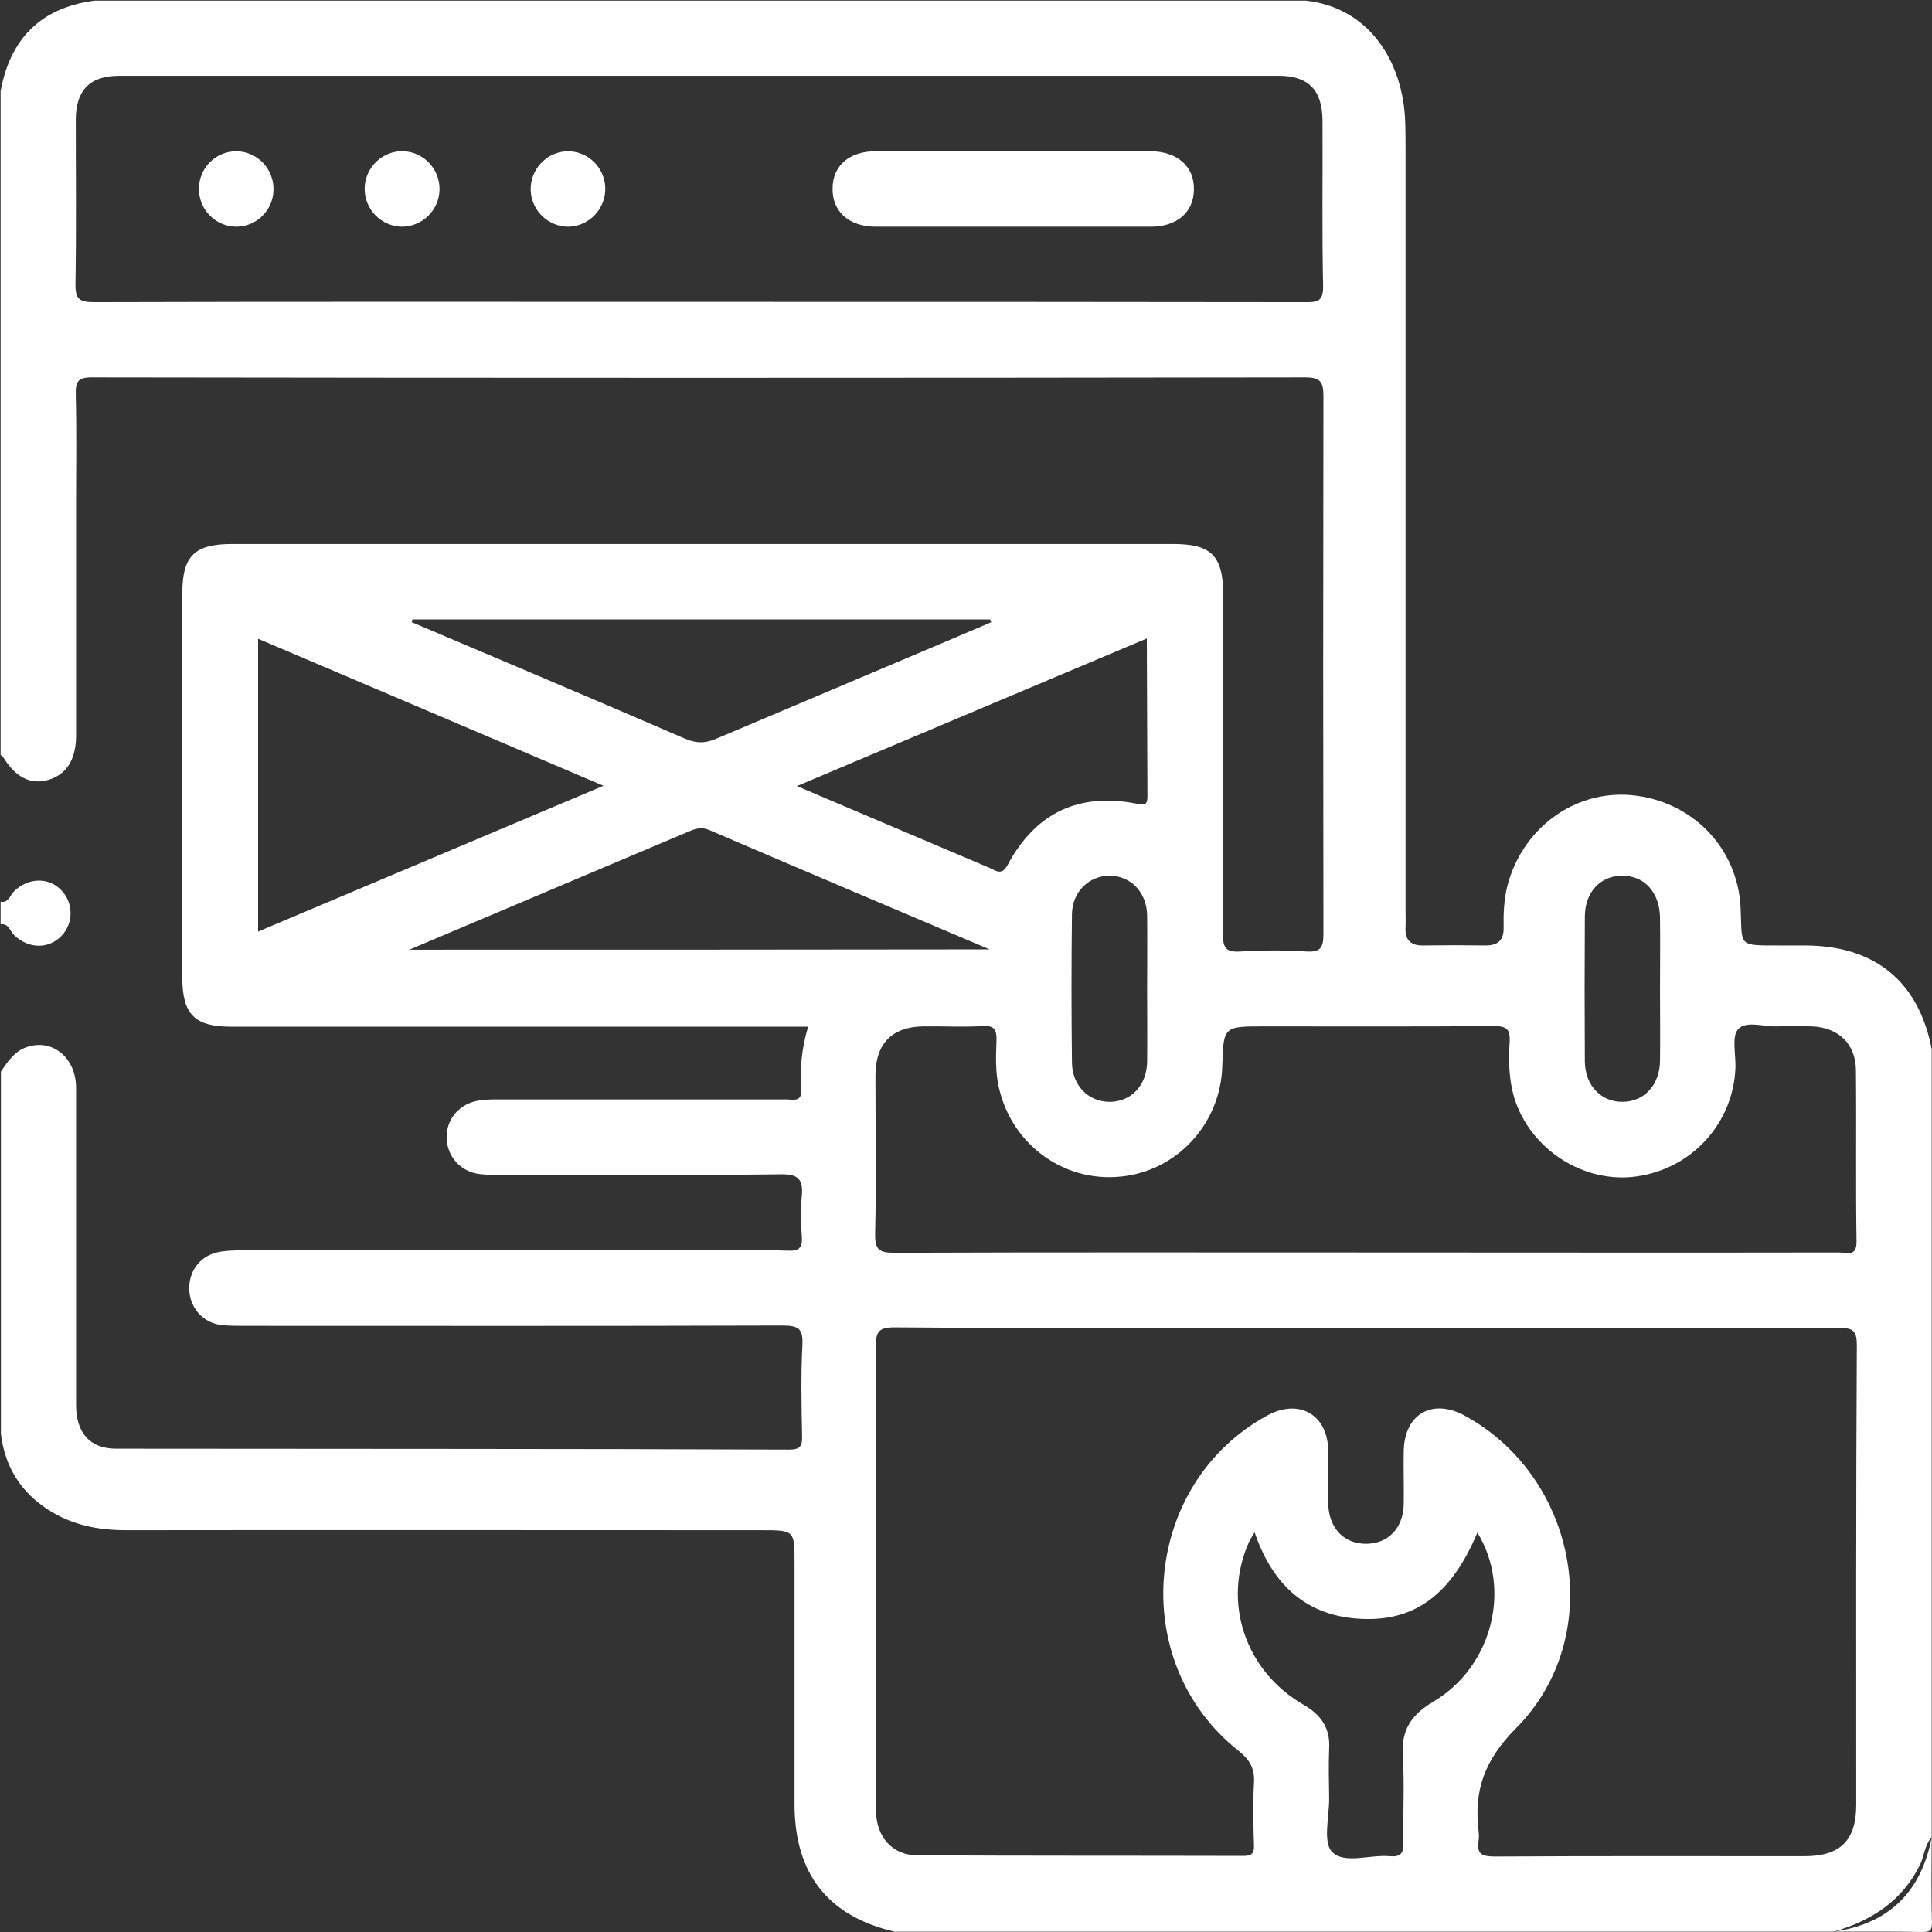 <svg width="64" height="64" viewBox="0 0 64 64" fill="none" xmlns="http://www.w3.org/2000/svg">
<rect x="0" y="0" width="64" height="64" fill="#333333" stroke="none"/>
<path d="M63.61 61.76C63.75 61.47 63.75 61.12 63.99 60.87C63.99 52.16 63.99 43.46 63.99 34.75C63.56 32.52 62.12 31.33 59.81 31.32C59.54 31.32 59.27 31.32 59 31.32C57.53 31.32 57.72 31.37 57.66 30.08C57.57 28.07 56.03 26.52 54.04 26.34C52.14 26.17 50.42 27.45 49.93 29.36C49.82 29.81 49.8 30.27 49.81 30.72C49.82 31.14 49.63 31.32 49.21 31.32C48.52 31.31 47.84 31.31 47.15 31.32C46.72 31.33 46.54 31.13 46.56 30.71C46.57 30.5 46.56 30.29 46.56 30.09C46.56 21.7 46.56 13.32 46.56 4.93C46.56 4.64 46.56 4.35 46.55 4.06C46.49 2.02 45.33 0.24 43.25 0.02C29.88 0.02 16.51 0.02 3.14 0.02C1.36 0.25 0.34 1.27 0.02 3.02C0.02 10.35 0.02 17.68 0.02 25.01C0.05 25.03 0.09 25.05 0.11 25.09C0.51 25.74 1 26 1.58 25.84C2.19 25.67 2.51 25.18 2.52 24.4C2.52 21.8 2.52 19.19 2.52 16.59C2.52 15.42 2.54 14.26 2.51 13.09C2.5 12.66 2.56 12.49 3.07 12.5C16.46 12.52 29.85 12.52 43.24 12.5C43.75 12.5 43.84 12.66 43.84 13.13C43.83 19.06 43.83 25 43.84 30.93C43.84 31.38 43.76 31.55 43.27 31.52C42.54 31.47 41.81 31.48 41.09 31.52C40.63 31.55 40.51 31.42 40.51 30.95C40.53 27.2 40.52 23.45 40.52 19.71C40.52 18.41 40.13 18.02 38.86 18.02C28.47 18.02 18.08 18.02 7.69 18.02C6.44 18.02 6.04 18.42 6.04 19.65C6.04 23.9 6.04 28.15 6.04 32.39C6.04 33.6 6.45 34.01 7.65 34.01C13.77 34.01 19.89 34.01 26.02 34.01C26.25 34.01 26.48 34.01 26.77 34.01C26.56 34.71 26.49 35.4 26.54 36.09C26.57 36.52 26.28 36.42 26.05 36.42C22.86 36.42 19.68 36.42 16.49 36.42C16.24 36.42 15.99 36.42 15.75 36.48C15.14 36.62 14.75 37.16 14.8 37.76C14.84 38.34 15.27 38.81 15.87 38.89C16.1 38.92 16.33 38.92 16.56 38.92C19.66 38.92 22.77 38.94 25.87 38.9C26.47 38.89 26.61 39.09 26.56 39.63C26.52 40.06 26.53 40.51 26.56 40.94C26.59 41.32 26.49 41.45 26.09 41.43C25.3 41.4 24.51 41.42 23.72 41.42C18.47 41.42 13.23 41.42 7.98 41.42C7.71 41.42 7.43 41.43 7.18 41.49C6.6 41.63 6.24 42.14 6.27 42.74C6.3 43.33 6.72 43.81 7.31 43.89C7.56 43.92 7.81 43.92 8.06 43.92C14.02 43.92 19.97 43.93 25.93 43.91C26.44 43.91 26.61 44.01 26.58 44.55C26.53 45.55 26.55 46.55 26.57 47.55C26.58 47.88 26.53 48.02 26.15 48.02C18.67 47.99 11.26 48 3.85 47.99C2.98 47.99 2.52 47.47 2.52 46.54C2.52 43.04 2.52 39.54 2.52 36.04C2.52 35.07 1.79 34.44 0.97 34.66C0.51 34.78 0.27 35.14 0.03 35.5C0.03 39.5 0.03 43.5 0.03 47.5C0.16 48.57 0.67 49.41 1.58 50C2.37 50.52 3.25 50.69 4.19 50.69C11.2 50.68 18.21 50.69 25.21 50.69C26.32 50.69 26.32 50.69 26.32 51.77C26.32 54.43 26.32 57.09 26.32 59.76C26.32 62.07 27.42 63.47 29.63 63.99C40 63.99 50.37 63.99 60.74 63.99C61.99 63.63 63.02 62.97 63.61 61.76ZM53.73 29.01C54.47 29 54.98 29.56 54.99 30.4C55 31.19 54.99 31.98 54.99 32.77C54.99 33.56 55 34.35 54.99 35.14C54.98 35.94 54.47 36.49 53.76 36.5C53.04 36.51 52.51 35.96 52.5 35.17C52.49 33.57 52.49 31.97 52.5 30.37C52.5 29.56 53.01 29.01 53.73 29.01ZM43.21 10.01C36.78 10 30.34 10 23.91 10C23.66 10 23.41 10 23.16 10C16.48 10 9.79 9.99 3.11 10.01C2.63 10.01 2.49 9.9 2.5 9.41C2.53 7.6 2.51 5.79 2.51 3.98C2.51 2.99 2.97 2.51 3.95 2.51C16.75 2.51 29.56 2.51 42.36 2.51C43.34 2.51 43.8 2.98 43.81 3.98C43.82 5.81 43.79 7.64 43.83 9.48C43.84 10.02 43.6 10.01 43.21 10.01ZM38.01 26.38C38.01 26.65 37.93 26.68 37.69 26.63C35.76 26.24 34.31 26.91 33.38 28.65C33.18 29.02 32.99 28.84 32.78 28.75C30.7 27.87 28.62 26.98 26.4 26.04C30.31 24.39 34.12 22.78 37.99 21.15C38 22.94 38 24.66 38.01 26.38ZM38 32.8C38 33.59 38.01 34.38 38 35.17C37.99 35.96 37.46 36.51 36.74 36.5C36.05 36.49 35.52 35.96 35.51 35.2C35.49 33.56 35.49 31.92 35.51 30.28C35.52 29.54 36.08 29 36.77 29.01C37.46 29.02 37.98 29.55 38 30.31C38.01 31.13 38 31.96 38 32.8ZM13.66 20.52C20.04 20.52 26.42 20.52 32.8 20.52C32.81 20.55 32.82 20.58 32.84 20.61C32.32 20.83 31.81 21.05 31.29 21.27C28.77 22.34 26.25 23.4 23.73 24.47C23.36 24.63 23.05 24.63 22.67 24.46C19.67 23.16 16.65 21.89 13.64 20.61C13.65 20.58 13.65 20.55 13.66 20.52ZM8.55 21.16C12.34 22.77 16.12 24.38 19.99 26.03C16.11 27.67 12.36 29.25 8.55 30.86C8.55 27.61 8.55 24.43 8.55 21.16ZM13.56 31.46C15.24 30.75 16.77 30.1 18.31 29.45C19.8 28.82 21.29 28.19 22.78 27.56C23.01 27.46 23.21 27.38 23.48 27.49C26.53 28.8 29.58 30.09 32.78 31.45C26.32 31.46 20.02 31.46 13.56 31.46ZM29 35.63C29 34.57 29.55 34.01 30.6 34C31.25 33.99 31.89 34.03 32.54 33.99C32.95 33.96 33.02 34.12 33.01 34.48C32.99 35 32.97 35.52 33.09 36.03C33.51 37.89 35.2 39.15 37.08 38.98C38.97 38.82 40.44 37.23 40.49 35.31C40.53 34 40.53 34 41.88 34C44.42 34 46.96 34.01 49.5 33.99C49.91 33.99 50.03 34.1 50.01 34.5C49.97 35.12 49.98 35.75 50.16 36.36C50.69 38.08 52.47 39.22 54.22 38.97C56.06 38.71 57.43 37.19 57.49 35.35C57.5 34.92 57.36 34.33 57.58 34.09C57.85 33.8 58.44 34.02 58.89 34C59.26 33.98 59.64 33.99 60.01 34C60.89 34.03 61.47 34.57 61.48 35.44C61.5 37.33 61.47 39.23 61.5 41.12C61.51 41.65 61.17 41.49 60.92 41.49C55.69 41.5 50.47 41.49 45.24 41.49C40.04 41.49 34.83 41.48 29.63 41.5C29.11 41.5 28.98 41.39 28.99 40.86C29.03 39.13 29 37.38 29 35.63ZM47.48 56.37C46.74 56.81 46.41 57.32 46.47 58.18C46.53 59.13 46.47 60.09 46.49 61.05C46.5 61.41 46.38 61.52 46.04 61.49C45.38 61.43 44.53 61.76 44.13 61.35C43.81 61.03 44.04 60.17 44.03 59.55C44.02 59.01 44.01 58.47 44.03 57.93C44.07 57.25 43.77 56.81 43.18 56.47C41.24 55.35 40.49 53.07 41.37 51.09C41.42 50.98 41.49 50.88 41.56 50.76C42.16 52.51 43.29 53.57 45.17 53.63C46.92 53.69 48.1 52.77 48.94 50.77C50.08 52.62 49.44 55.21 47.48 56.37ZM61.49 59.79C61.49 60.97 60.96 61.49 59.77 61.49C56.36 61.49 52.94 61.48 49.53 61.5C49.11 61.5 48.9 61.43 48.98 60.97C49 60.87 48.99 60.76 48.98 60.66C48.82 59.31 49.17 58.31 50.22 57.25C53.24 54.21 52.29 48.96 48.53 46.9C47.44 46.3 46.51 46.85 46.5 48.09C46.49 48.67 46.51 49.26 46.5 49.84C46.48 50.62 45.99 51.13 45.27 51.14C44.53 51.15 44.02 50.63 44 49.82C43.99 49.24 44 48.65 44 48.07C43.99 46.87 43.05 46.32 42 46.88C37.85 49.12 37.31 55.05 41.02 57.99C41.41 58.3 41.57 58.59 41.54 59.07C41.5 59.76 41.52 60.44 41.54 61.13C41.55 61.4 41.46 61.48 41.19 61.48C37.59 61.47 33.99 61.48 30.38 61.46C29.56 61.46 29.02 60.84 29.02 59.98C29.01 58.34 29.02 56.69 29.02 55.05C29.02 51.57 29.03 48.1 29.01 44.62C29.01 44.11 29.11 43.97 29.64 43.97C34.85 44.01 40.07 44 45.3 44C50.51 44 55.71 44.01 60.92 43.99C61.36 43.99 61.51 44.06 61.51 44.55C61.48 49.63 61.49 54.71 61.49 59.79Z" fill="white"/>
<path d="M0.47 30.98C0.94 31.43 1.6 31.45 2.03 31.01C2.44 30.59 2.44 29.91 2.03 29.49C1.61 29.05 0.94 29.07 0.47 29.52C0.33 29.65 0.29 29.92 0.02 29.87C0.02 30.12 0.02 30.37 0.02 30.62C0.29 30.58 0.33 30.85 0.47 30.98Z" fill="white"/>
<path d="M63.99 60.87C63.64 62.67 62.58 63.73 60.74 63.99C61.72 63.99 62.7 63.98 63.68 64C63.94 64 64 63.95 64 63.68C63.97 62.74 63.99 61.8 63.99 60.87Z" fill="white"/>
<path d="M38.12 5.01C36.62 5 35.13 5.01 33.63 5.01C32.09 5.01 30.55 5.01 29.01 5.01C28.14 5.01 27.59 5.48 27.58 6.23C27.56 7 28.12 7.51 29.01 7.51C32.05 7.51 35.08 7.51 38.12 7.51C38.99 7.51 39.54 7.03 39.55 6.29C39.57 5.52 39.01 5.02 38.12 5.01Z" fill="white"/>
<path d="M7.83 5.01C7.16 5.01 6.61 5.54 6.59 6.22C6.57 6.92 7.12 7.5 7.82 7.51C8.49 7.51 9.04 6.98 9.06 6.3C9.08 5.6 8.53 5.02 7.83 5.01Z" fill="white"/>
<path d="M13.37 5.01C12.68 4.98 12.09 5.54 12.08 6.24C12.07 6.94 12.64 7.51 13.33 7.51C14 7.5 14.55 6.95 14.56 6.28C14.57 5.6 14.04 5.04 13.37 5.01Z" fill="white"/>
<path d="M18.79 5.01C18.1 5.03 17.55 5.62 17.58 6.32C17.61 6.99 18.18 7.52 18.84 7.51C19.53 7.49 20.08 6.9 20.05 6.2C20.02 5.53 19.46 5 18.79 5.01Z" fill="white"/>
</svg>

